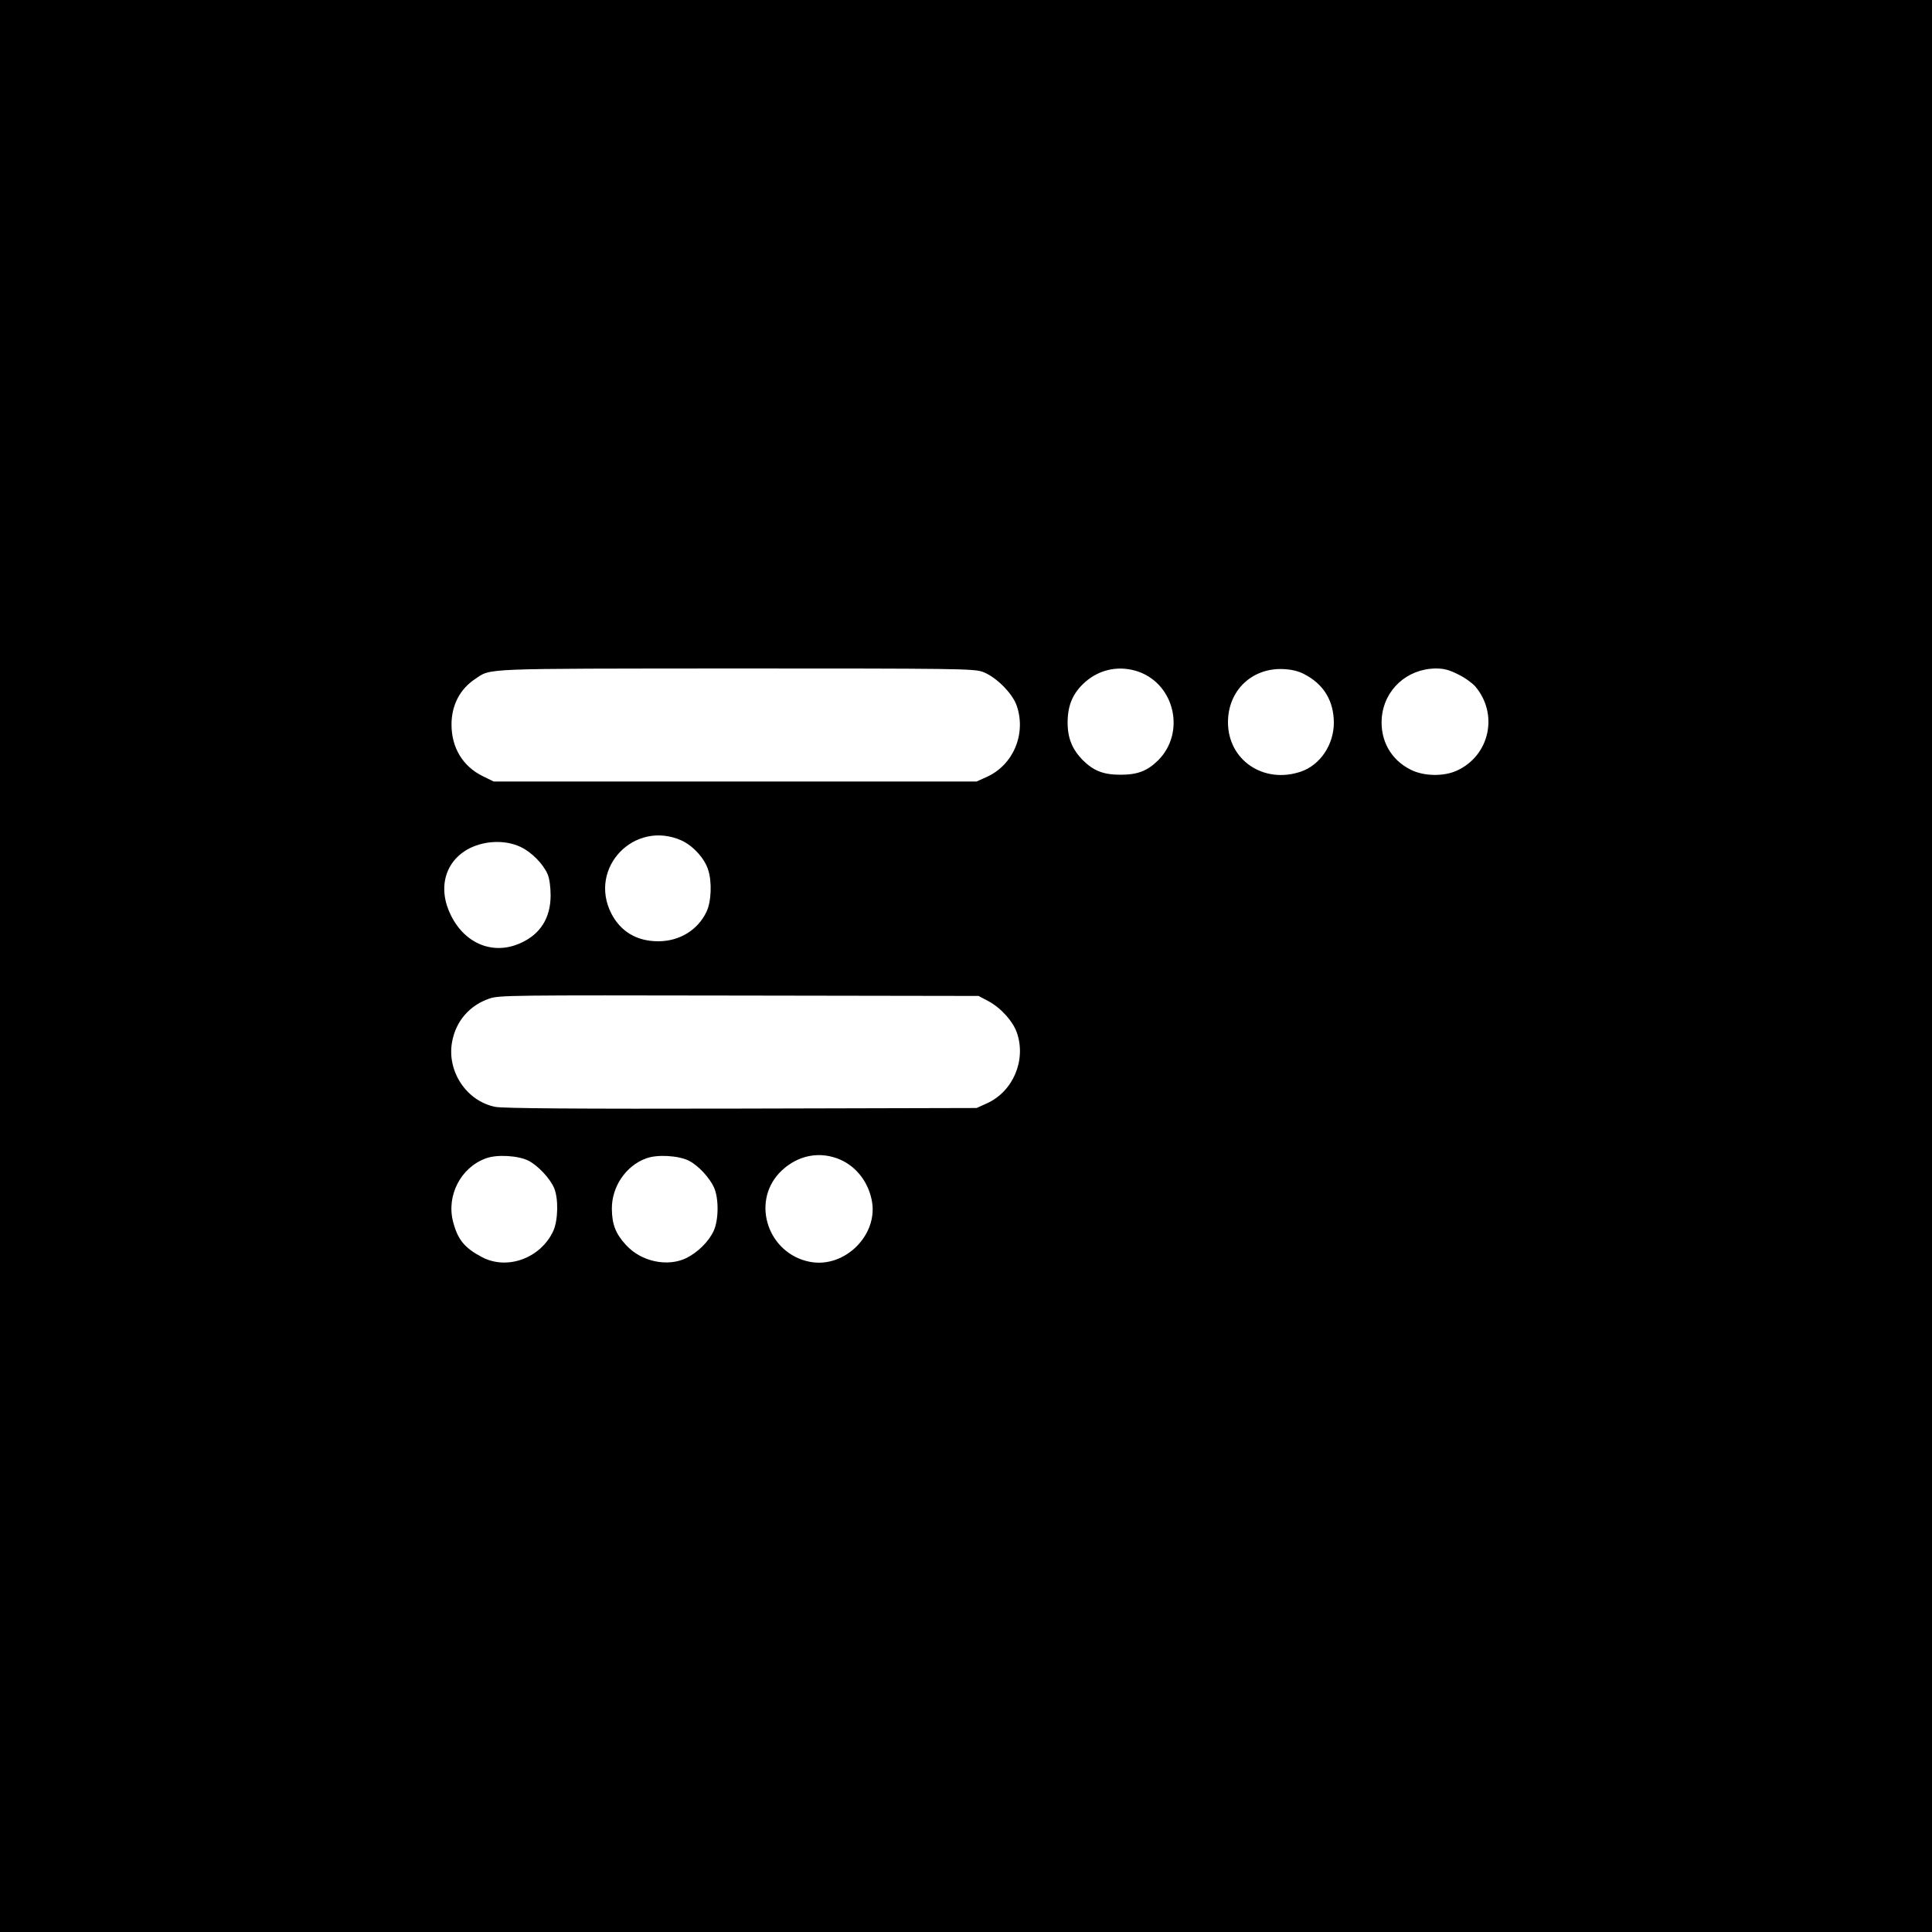 <?xml version="1.0" standalone="no"?>
<!DOCTYPE svg PUBLIC "-//W3C//DTD SVG 20010904//EN"
 "http://www.w3.org/TR/2001/REC-SVG-20010904/DTD/svg10.dtd">
<svg version="1.0" xmlns="http://www.w3.org/2000/svg"
 width="1000pt" height="1000pt" viewBox="0 0 1000 1000"
 preserveAspectRatio="xMidYMid meet">
<g transform="translate(0,1000) scale(0.1,-0.1)"
fill="#000000" stroke="none">
<path d="M0 5000 l0 -5000 5000 0 5000 0 0 5000 0 5000 -5000 0 -5000 0 0
-5000z m5085 1523 c68 -24 156 -111 178 -177 49 -145 -18 -305 -155 -367 l-53
-24 -1250 0 -1250 0 -57 28 c-103 51 -161 147 -161 267 0 100 44 184 123 236
84 56 18 53 1345 54 1146 0 1233 -1 1280 -17z m809 0 c188 -68 242 -316 101
-458 -56 -55 -106 -75 -195 -75 -89 0 -139 20 -195 75 -56 57 -80 116 -79 200
1 87 28 149 91 205 77 68 180 87 277 53z m856 -12 c101 -52 153 -137 154 -251
0 -115 -71 -220 -171 -254 -192 -65 -376 59 -377 254 -1 164 122 283 284 277
45 -2 79 -10 110 -26z m798 -2 c34 -16 73 -45 88 -62 122 -144 74 -359 -96
-436 -68 -31 -171 -29 -238 5 -103 51 -159 152 -150 268 12 146 130 254 279
256 43 0 70 -7 117 -31z m-4021 -859 c58 -26 119 -91 138 -151 21 -62 17 -168
-9 -220 -45 -93 -138 -150 -246 -151 -112 -1 -197 49 -246 144 -120 236 119
486 363 378z m-832 -34 c56 -26 117 -88 140 -142 9 -21 15 -67 15 -108 0 -117
-53 -202 -157 -248 -139 -62 -284 -5 -358 142 -72 142 -32 285 97 350 81 40
186 43 263 6z m2421 -798 c64 -34 128 -105 148 -165 48 -142 -21 -303 -156
-364 l-53 -24 -1220 -3 c-849 -2 -1236 1 -1272 9 -149 30 -251 185 -223 336
19 107 90 189 192 224 50 18 112 18 1293 16 l1240 -2 51 -27z m-2380 -826 c48
-25 110 -90 132 -141 23 -54 21 -166 -4 -222 -65 -141 -238 -205 -369 -136
-91 48 -126 91 -150 184 -35 135 40 280 169 327 57 22 169 15 222 -12z m830 0
c49 -25 107 -88 130 -139 25 -57 24 -167 -2 -224 -26 -56 -82 -111 -142 -141
-98 -47 -233 -18 -311 67 -54 58 -73 107 -74 186 -2 115 72 225 177 263 57 22
169 15 222 -12z m765 13 c90 -32 158 -111 180 -212 41 -180 -137 -360 -320
-324 -213 42 -303 301 -159 458 81 86 192 116 299 78z"/>
</g>
</svg>
